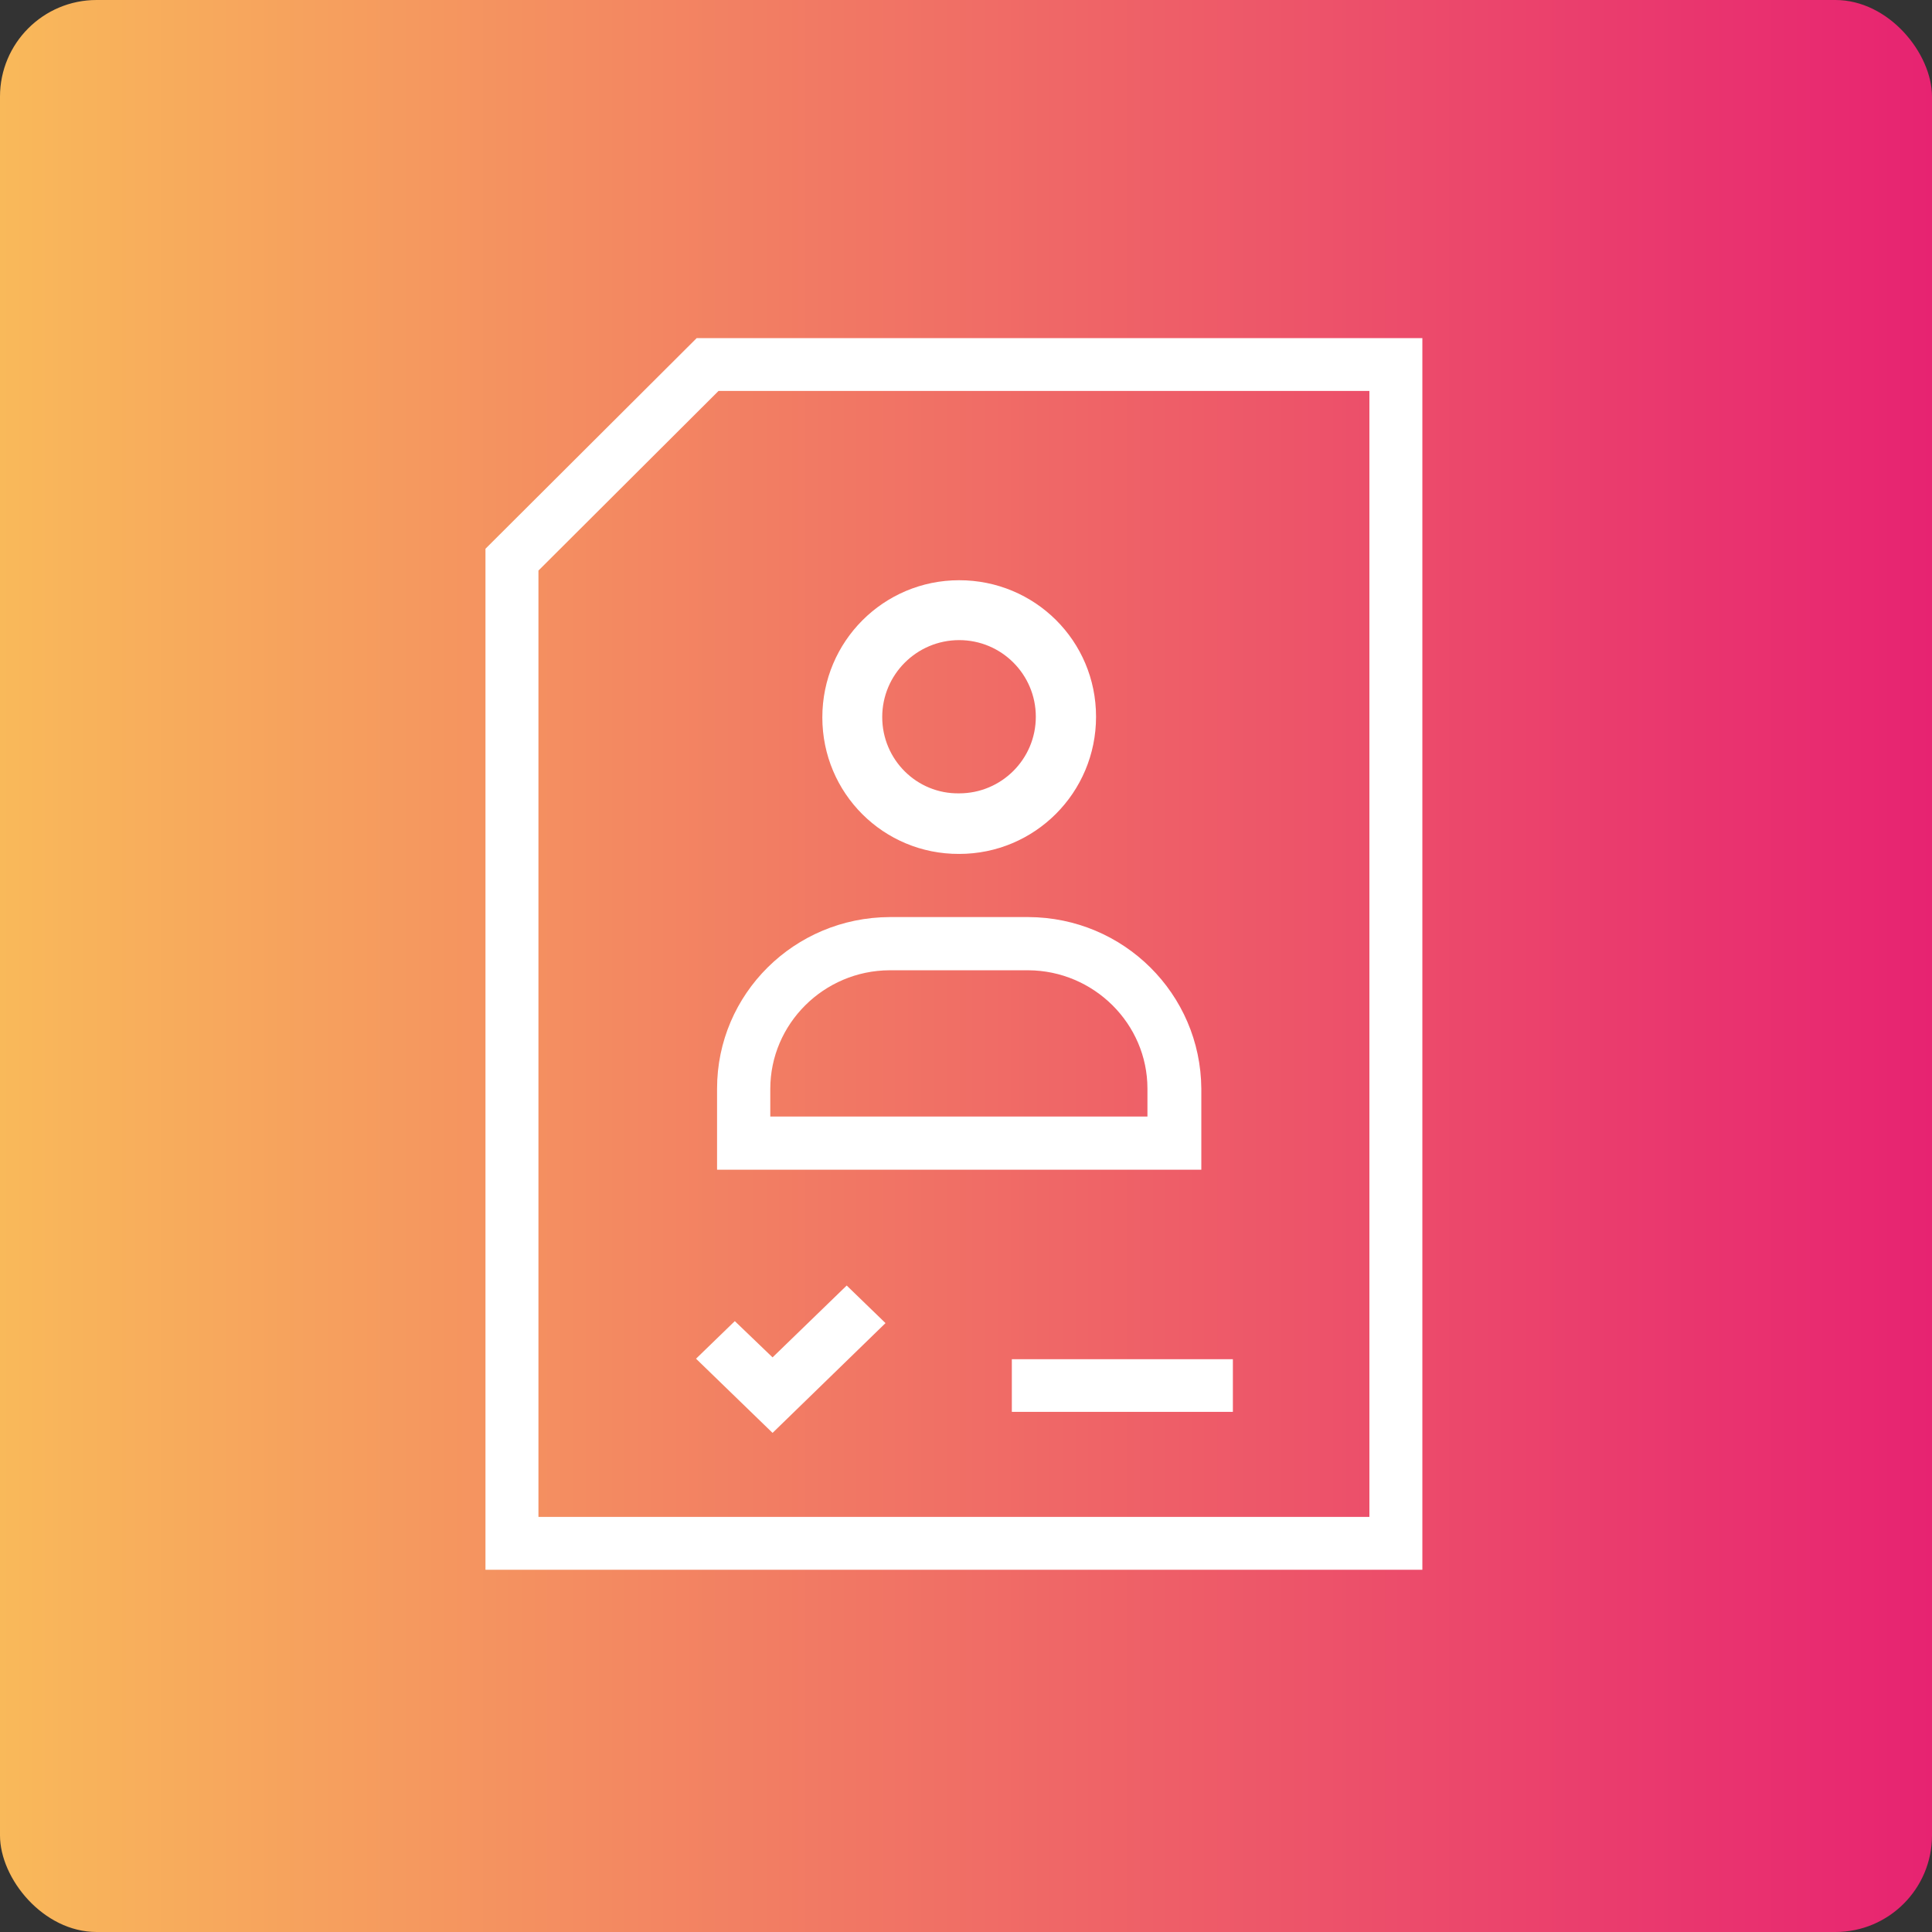 <svg width="80" height="80" viewBox="0 0 80 80" fill="none" xmlns="http://www.w3.org/2000/svg">
<rect x="0" y="0" width="80" height="80" fill="#333333" stroke="none"/>
<rect x="80" y="80" width="80" height="80" rx="4" transform="rotate(-180 80 80)" fill="url(#paint0_linear)"/>
<path d="M39.718 35.359C42.849 35.359 45.385 32.824 45.385 29.678C45.385 26.533 42.849 24.026 39.718 24.026C36.587 24.026 34.051 26.561 34.051 29.706C34.051 32.851 36.587 35.373 39.718 35.359ZM36.531 29.692C36.531 27.933 37.958 26.506 39.718 26.506C41.477 26.506 42.891 27.933 42.891 29.678C42.891 31.438 41.464 32.851 39.718 32.851C37.958 32.879 36.531 31.452 36.531 29.692Z" fill="white"/>
<path d="M58.897 65H20.102V22.723L28.849 14H58.897V65ZM22.296 62.812H56.704V16.188H29.753L22.296 23.626V62.812Z" fill="white"/>
<path d="M42.58 40.177C45.295 40.191 47.513 42.393 47.513 45.077V46.233H31.896V45.091C31.896 42.393 34.113 40.191 36.829 40.177H42.58ZM42.58 37.974H36.843C32.893 37.988 29.692 41.154 29.692 45.077V48.436H49.744V45.077C49.716 41.154 46.529 37.988 42.58 37.974Z" fill="white"/>
<path d="M51.051 56.282H41.898V58.462H51.051V56.282Z" fill="white"/>
<path d="M31.99 59.333L28.821 56.261L30.427 54.705L31.99 56.206L35.06 53.231L36.667 54.787L31.99 59.333Z" fill="white"/>
<defs>
<linearGradient id="paint0_linear" x1="160" y1="120" x2="80" y2="120" gradientUnits="userSpaceOnUse">
<stop stop-color="#F9B95A"/>
<stop offset="1" stop-color="#E72371"/>
</linearGradient>
</defs>
</svg>
